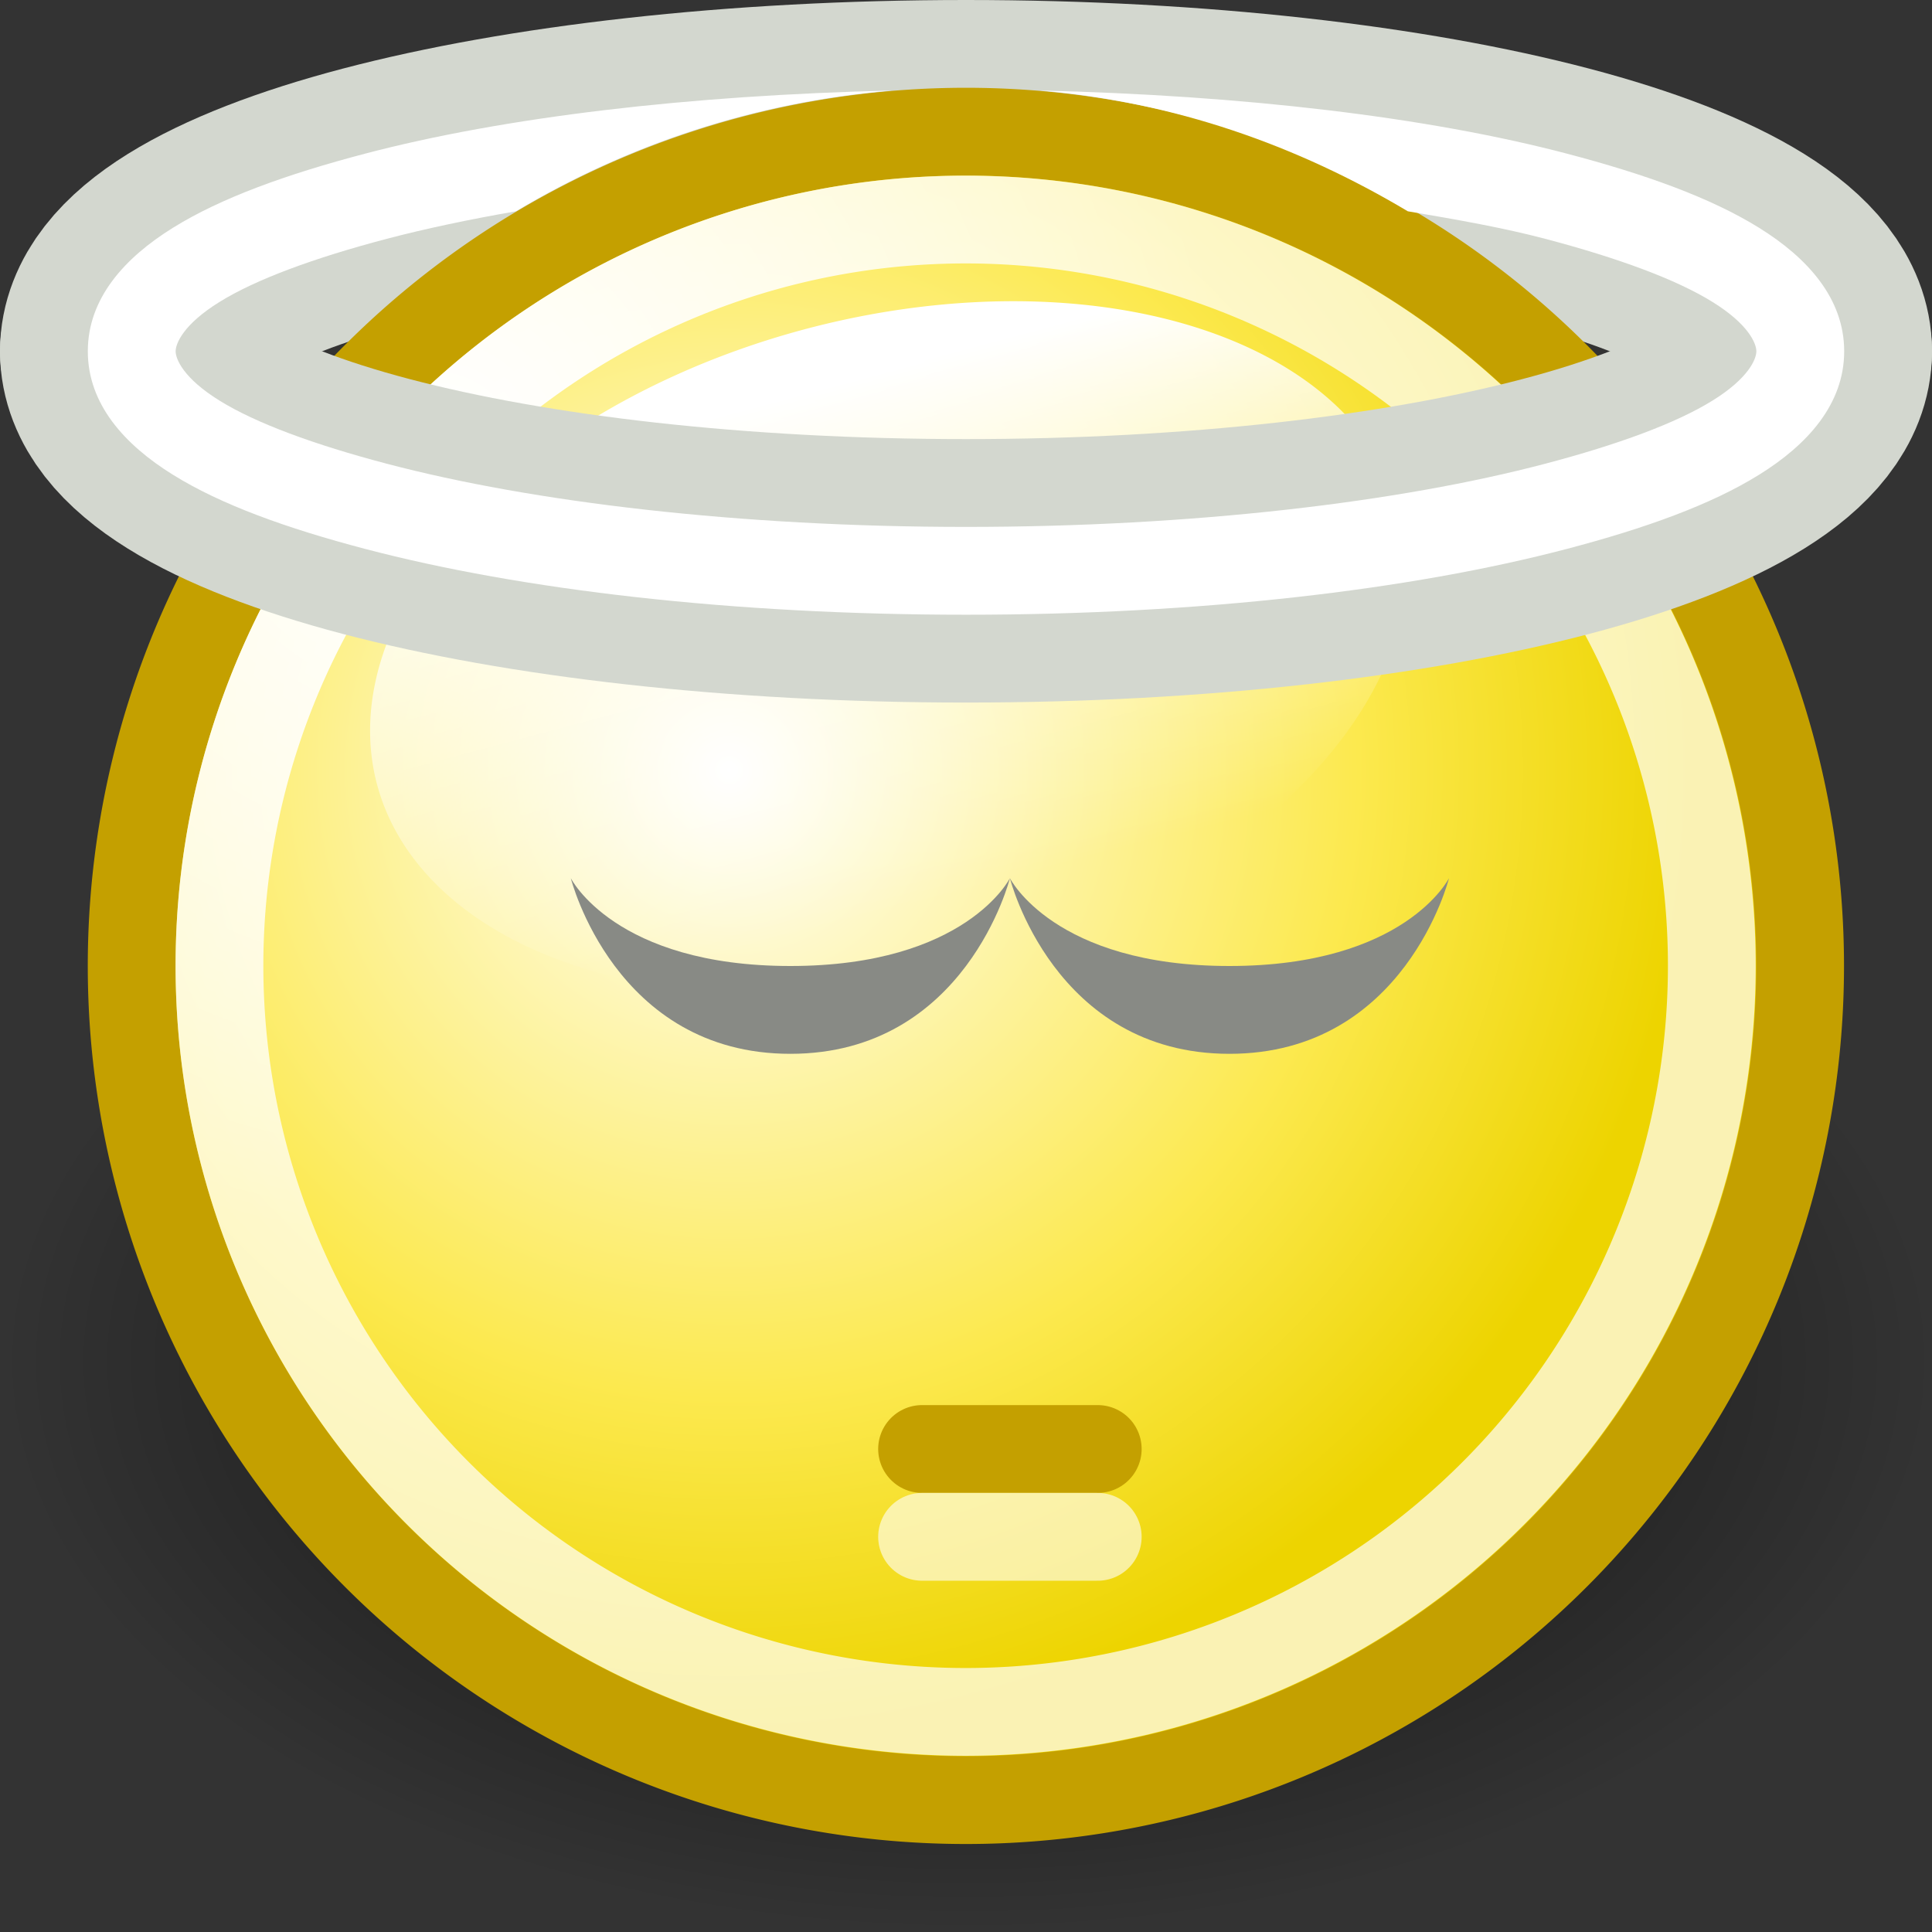 <?xml version="1.0" encoding="UTF-8" standalone="no"?>
<!-- Created with Inkscape (http://www.inkscape.org/) -->
<svg
   xmlns:dc="http://purl.org/dc/elements/1.1/"
   xmlns:cc="http://web.resource.org/cc/"
   xmlns:rdf="http://www.w3.org/1999/02/22-rdf-syntax-ns#"
   xmlns:svg="http://www.w3.org/2000/svg"
   xmlns="http://www.w3.org/2000/svg"
   xmlns:xlink="http://www.w3.org/1999/xlink"
   xmlns:sodipodi="http://sodipodi.sourceforge.net/DTD/sodipodi-0.dtd"
   xmlns:inkscape="http://www.inkscape.org/namespaces/inkscape"
   width="22"
   height="22"
   id="svg2"
   sodipodi:version="0.32"
   inkscape:version="0.45.1"
   version="1.0"
   sodipodi:docbase="/home/lapo/Icone/gnome-icon-theme/22x22/emotes"
   sodipodi:docname="face-angel.svg"
   inkscape:export-filename="/home/lapo/Desktop/smileys.png"
   inkscape:export-xdpi="90"
   inkscape:export-ydpi="90"
   inkscape:output_extension="org.inkscape.output.svg.inkscape">
  <rect width="100%" height="100%" fill="#333333" stroke="none"/>
  <defs
     id="defs4">
    <linearGradient
       inkscape:collect="always"
       id="linearGradient7768">
      <stop
         style="stop-color:#ffffff;stop-opacity:1;"
         offset="0"
         id="stop7770" />
      <stop
         style="stop-color:#ffffff;stop-opacity:0;"
         offset="1"
         id="stop7772" />
    </linearGradient>
    <linearGradient
       inkscape:collect="always"
       id="linearGradient2897">
      <stop
         style="stop-color:black;stop-opacity:1;"
         offset="0"
         id="stop2899" />
      <stop
         style="stop-color:black;stop-opacity:0;"
         offset="1"
         id="stop2901" />
    </linearGradient>
    <linearGradient
       id="linearGradient2784">
      <stop
         style="stop-color:white;stop-opacity:1;"
         offset="0"
         id="stop2786" />
      <stop
         style="stop-color:white;stop-opacity:0.706;"
         offset="1"
         id="stop2788" />
    </linearGradient>
    <linearGradient
       id="linearGradient2770">
      <stop
         style="stop-color:white;stop-opacity:1"
         offset="0"
         id="stop2772" />
      <stop
         id="stop2885"
         offset="0.65"
         style="stop-color:#fce94f;stop-opacity:1;" />
      <stop
         style="stop-color:#edd400;stop-opacity:1"
         offset="1"
         id="stop2774" />
    </linearGradient>
    <radialGradient
       inkscape:collect="always"
       xlink:href="#linearGradient2897"
       id="radialGradient7295"
       gradientUnits="userSpaceOnUse"
       gradientTransform="matrix(1,0,0,0.599,0,6.171)"
       cx="11.027"
       cy="15.393"
       fx="11.027"
       fy="15.393"
       r="11.027" />
    <radialGradient
       inkscape:collect="always"
       xlink:href="#linearGradient2770"
       id="radialGradient7297"
       gradientUnits="userSpaceOnUse"
       gradientTransform="matrix(1.095,0,0,1.095,-0.926,-0.737)"
       cx="9.375"
       cy="7.803"
       fx="9.375"
       fy="7.803"
       r="10.049" />
    <linearGradient
       inkscape:collect="always"
       xlink:href="#linearGradient7768"
       id="linearGradient7299"
       gradientUnits="userSpaceOnUse"
       x1="71.451"
       y1="-124.883"
       x2="71.451"
       y2="-117.864" />
    <radialGradient
       inkscape:collect="always"
       xlink:href="#linearGradient2784"
       id="radialGradient7301"
       gradientUnits="userSpaceOnUse"
       cx="5.287"
       cy="3.463"
       fx="5.287"
       fy="3.463"
       r="10.108" />
    <linearGradient
       y2="287.55"
       x2="10.5"
       y1="282.688"
       x1="10.5"
       gradientTransform="matrix(1,0,0,0.833,0,-223)"
       gradientUnits="userSpaceOnUse"
       id="linearGradient2418"
       xlink:href="#linearGradient4029"
       inkscape:collect="always" />
    <linearGradient
       y2="227.22"
       x2="12.031"
       y1="224.531"
       x1="12.031"
       gradientUnits="userSpaceOnUse"
       id="linearGradient9723"
       xlink:href="#linearGradient3557"
       inkscape:collect="always" />
    <linearGradient
       y2="222.907"
       x2="16.968"
       y1="222.907"
       x1="4.908"
       gradientUnits="userSpaceOnUse"
       id="linearGradient9721"
       xlink:href="#linearGradient3512"
       inkscape:collect="always" />
    <radialGradient
       r="10.108"
       fy="3.463"
       fx="5.287"
       cy="3.463"
       cx="5.287"
       gradientUnits="userSpaceOnUse"
       id="radialGradient9719"
       xlink:href="#linearGradient2784"
       inkscape:collect="always" />
    <linearGradient
       y2="-117.864"
       x2="71.451"
       y1="-124.883"
       x1="71.451"
       gradientUnits="userSpaceOnUse"
       id="linearGradient9717"
       xlink:href="#linearGradient7768"
       inkscape:collect="always" />
    <radialGradient
       r="10.049"
       fy="7.803"
       fx="9.375"
       cy="7.803"
       cx="9.375"
       gradientTransform="matrix(1.095,0,0,1.095,-0.926,-0.737)"
       gradientUnits="userSpaceOnUse"
       id="radialGradient9715"
       xlink:href="#linearGradient2770"
       inkscape:collect="always" />
    <radialGradient
       r="11.027"
       fy="15.393"
       fx="11.027"
       cy="15.393"
       cx="11.027"
       gradientTransform="matrix(1,0,0,0.599,0,6.171)"
       gradientUnits="userSpaceOnUse"
       id="radialGradient9713"
       xlink:href="#linearGradient2897"
       inkscape:collect="always" />
    <linearGradient
       id="linearGradient3512">
      <stop
         id="stop3514"
         offset="0"
         style="stop-color:#babdb6;stop-opacity:1" />
      <stop
         style="stop-color:#e9ebe7;stop-opacity:1;"
         offset="0.1"
         id="stop3524" />
      <stop
         style="stop-color:white;stop-opacity:1;"
         offset="0.35"
         id="stop3520" />
      <stop
         id="stop3522"
         offset="0.9"
         style="stop-color:#e9ebe7;stop-opacity:1;" />
      <stop
         id="stop3516"
         offset="1"
         style="stop-color:#babdb6;stop-opacity:1" />
    </linearGradient>
    <linearGradient
       id="linearGradient3557"
       inkscape:collect="always">
      <stop
         id="stop3559"
         offset="0"
         style="stop-color:black;stop-opacity:1;" />
      <stop
         id="stop3561"
         offset="1"
         style="stop-color:black;stop-opacity:0;" />
    </linearGradient>
    <linearGradient
       id="linearGradient4029"
       inkscape:collect="always">
      <stop
         id="stop4031"
         offset="0"
         style="stop-color:black;stop-opacity:1;" />
      <stop
         id="stop4033"
         offset="1"
         style="stop-color:black;stop-opacity:0;" />
    </linearGradient>
    <linearGradient
       inkscape:collect="always"
       xlink:href="#linearGradient4029"
       id="linearGradient2362"
       gradientUnits="userSpaceOnUse"
       gradientTransform="matrix(1,0,0,0.833,34.973,-217.5)"
       x1="10.5"
       y1="282.688"
       x2="10.5"
       y2="287.55" />
  </defs>
  <sodipodi:namedview
     id="base"
     pagecolor="#ffffff"
     bordercolor="#666666"
     borderopacity="1.0"
     inkscape:pageopacity="0"
     inkscape:pageshadow="2"
     inkscape:zoom="1"
     inkscape:cx="21.131682"
     inkscape:cy="5.756832"
     inkscape:document-units="px"
     inkscape:current-layer="layer1"
     width="22px"
     height="22px"
     inkscape:showpageshadow="false"
     showgrid="false"
     gridempspacing="2"
     gridspacingx="0.5px"
     gridspacingy="0.5px"
     borderlayer="false"
     showborder="true"
     showguides="false"
     inkscape:guide-bbox="true"
     inkscape:window-width="1112"
     inkscape:window-height="940"
     inkscape:window-x="132"
     inkscape:window-y="55"
     inkscape:grid-points="true"
     inkscape:grid-bbox="true"
     inkscape:object-points="false"
     inkscape:object-paths="false">
    <sodipodi:guide
       orientation="vertical"
       position="24"
       id="guide8441" />
    <sodipodi:guide
       orientation="horizontal"
       position="175"
       id="guide8443" />
    <sodipodi:guide
       orientation="horizontal"
       position="167.01"
       id="guide7776" />
    <sodipodi:guide
       orientation="vertical"
       position="71.02"
       id="guide7778" />
  </sodipodi:namedview>
  <g
     inkscape:label="Livello 1"
     inkscape:groupmode="layer"
     id="layer1"
     style="display:inline">
    <path
       sodipodi:type="arc"
       style="opacity:0.8;fill:url(#radialGradient7295);fill-opacity:1;stroke:none;stroke-width:0.989;stroke-linecap:round;stroke-linejoin:miter;stroke-miterlimit:4;stroke-dasharray:none;stroke-dashoffset:0;stroke-opacity:1"
       id="path3082"
       sodipodi:cx="11.027217"
       sodipodi:cy="15.393386"
       sodipodi:rx="11.027217"
       sodipodi:ry="6.6066141"
       d="M 22.054 15.393 A 11.027 6.607 0 1 1  0,15.393 A 11.027 6.607 0 1 1  22.054 15.393 z"
       transform="matrix(1,0,0,0.984,0,0.355)"
       inkscape:export-filename="/home/lapo/Desktop/something-along-the-lines.png"
       inkscape:export-xdpi="90"
       inkscape:export-ydpi="90" />
    <path
       style="fill:none;fill-opacity:1;stroke:#d3d7cf;stroke-width:3;stroke-linecap:round;stroke-linejoin:miter;stroke-miterlimit:4;stroke-dashoffset:0;stroke-opacity:1"
       d="M 1.5,4 C 1.5,2.62 5.756,1.5 11,1.5 C 16.244,1.5 20.5,2.62 20.5,4"
       id="path3136"
       sodipodi:nodetypes="csc"
       inkscape:export-filename="/home/lapo/Desktop/something-along-the-lines.png"
       inkscape:export-xdpi="90"
       inkscape:export-ydpi="90" />
    <path
       sodipodi:type="arc"
       style="fill:url(#radialGradient7297);fill-opacity:1;stroke:#c4a000;stroke-width:1.005;stroke-linecap:round;stroke-linejoin:miter;stroke-miterlimit:4;stroke-dasharray:none;stroke-dashoffset:0;stroke-opacity:1"
       id="path3084"
       sodipodi:cx="12.046875"
       sodipodi:cy="10.046875"
       sodipodi:rx="9.546875"
       sodipodi:ry="9.546875"
       d="M 21.594 10.047 A 9.547 9.547 0 1 1  2.5,10.047 A 9.547 9.547 0 1 1  21.594 10.047 z"
       transform="matrix(0.995,0,0,0.995,-0.988,1.002)"
       inkscape:export-filename="/home/lapo/Desktop/something-along-the-lines.png"
       inkscape:export-xdpi="90"
       inkscape:export-ydpi="90" />
    <path
       sodipodi:type="arc"
       style="fill:url(#linearGradient7299);fill-opacity:1;fill-rule:evenodd;stroke:none;stroke-width:1;stroke-linecap:round;stroke-linejoin:round;stroke-miterlimit:4;stroke-dasharray:none;stroke-dashoffset:0.7;stroke-opacity:1;display:inline"
       id="path7796"
       sodipodi:cx="71.5"
       sodipodi:cy="-121.28125"
       sodipodi:rx="5.3125"
       sodipodi:ry="4.40625"
       d="M 76.812 -121.281 A 5.312 4.406 0 1 1  66.188,-121.281 A 5.312 4.406 0 1 1  76.812 -121.281 z"
       transform="matrix(1.097,-0.294,0.22,0.822,-41.632,128.088)"
       inkscape:transform-center-y="-3.622222"
       inkscape:transform-center-x="0.97056829" />
    <path
       sodipodi:type="arc"
       style="fill:none;fill-opacity:1;stroke:url(#radialGradient7301);stroke-width:1.123;stroke-linecap:round;stroke-linejoin:miter;stroke-miterlimit:4;stroke-dasharray:none;stroke-dashoffset:0;stroke-opacity:1"
       id="path3090"
       sodipodi:cx="12.046875"
       sodipodi:cy="10.046875"
       sodipodi:rx="9.546875"
       sodipodi:ry="9.546875"
       d="M 21.594 10.047 A 9.547 9.547 0 1 1  2.5,10.047 A 9.547 9.547 0 1 1  21.594 10.047 z"
       transform="matrix(0.89,0,0,0.89,0.274,2.055)"
       inkscape:export-filename="/home/lapo/Desktop/something-along-the-lines.png"
       inkscape:export-xdpi="90"
       inkscape:export-ydpi="90" />
    <path
       style="fill:none;fill-opacity:1;stroke:#d3d7cf;stroke-width:3;stroke-linecap:round;stroke-linejoin:miter;stroke-miterlimit:4;stroke-dashoffset:0;stroke-opacity:1"
       d="M 20.5,4 C 20.5,5.38 16.244,6.5 11,6.5 C 5.756,6.5 1.5,5.38 1.5,4"
       id="path3128"
       sodipodi:nodetypes="css"
       inkscape:export-filename="/home/lapo/Desktop/something-along-the-lines.png"
       inkscape:export-xdpi="90"
       inkscape:export-ydpi="90" />
    <path
       style="fill:#ffffff;fill-opacity:1;stroke:none;stroke-width:1;stroke-linecap:round;stroke-linejoin:miter;stroke-miterlimit:4;stroke-dashoffset:0;stroke-opacity:1"
       d="M 10.156,1.031 C 7.841,1.085 5.742,1.333 4.156,1.75 C 3.266,1.984 2.519,2.252 1.969,2.594 C 1.418,2.936 1,3.398 1,4 C 1,4.602 1.418,5.064 1.969,5.406 C 2.519,5.748 3.266,6.016 4.156,6.25 C 5.936,6.718 8.342,7 11,7 C 13.658,7 16.064,6.718 17.844,6.25 C 18.734,6.016 19.481,5.748 20.031,5.406 C 20.582,5.064 21,4.602 21,4 C 21,3.398 20.582,2.936 20.031,2.594 C 19.481,2.252 18.734,1.984 17.844,1.75 C 16.258,1.333 14.159,1.085 11.844,1.031 C 13.376,1.161 14.774,1.656 16.031,2.406 C 16.594,2.501 17.129,2.596 17.594,2.719 C 18.423,2.937 19.088,3.182 19.5,3.438 C 19.912,3.693 20,3.912 20,4 C 20,4.088 19.912,4.307 19.5,4.562 C 19.088,4.818 18.423,5.063 17.594,5.281 C 15.935,5.718 13.586,6 11,6 C 8.414,6 6.065,5.718 4.406,5.281 C 3.577,5.063 2.912,4.818 2.5,4.562 C 2.088,4.307 2,4.088 2,4 C 2,3.912 2.088,3.693 2.5,3.438 C 2.912,3.182 3.577,2.937 4.406,2.719 C 4.847,2.603 5.346,2.498 5.875,2.406 C 7.148,1.645 8.601,1.16 10.156,1.031 z "
       id="path3142"
       inkscape:export-filename="/home/lapo/Desktop/something-along-the-lines.png"
       inkscape:export-xdpi="90"
       inkscape:export-ydpi="90" />
    <path
       style="fill:none;fill-rule:evenodd;stroke:#c4a000;stroke-width:1px;stroke-linecap:round;stroke-linejoin:miter;stroke-opacity:1;display:inline"
       d="M 10.5,16.5 L 12.5,16.5"
       id="path2063"
       inkscape:export-filename="/home/lapo/Desktop/something-along-the-lines.png"
       inkscape:export-xdpi="90"
       inkscape:export-ydpi="90"
       sodipodi:nodetypes="cc" />
    <path
       style="opacity:0.6;fill:none;fill-rule:evenodd;stroke:#ffffff;stroke-width:1px;stroke-linecap:round;stroke-linejoin:miter;stroke-opacity:1;display:inline"
       d="M 10.5,17.5 L 12.5,17.5"
       id="path2066"
       inkscape:export-filename="/home/lapo/Desktop/something-along-the-lines.png"
       inkscape:export-xdpi="90"
       inkscape:export-ydpi="90"
       sodipodi:nodetypes="cc" />
    <g
       id="g3257"
       transform="matrix(1,0,0,-1,0,18)">
      <g
         id="g3237"
         style="opacity:0.5" />
      <path
         style="opacity:1;fill:#888a85;fill-opacity:1;fill-rule:evenodd;stroke:none;stroke-width:1px;stroke-linecap:square;stroke-linejoin:miter;stroke-opacity:1;display:inline"
         d="M 9,6 C 7,6 6.5,8 6.5,8 C 6.5,8 7,7 9,7 C 11,7 11.5,8 11.5,8 C 11.5,8 11,6 9,6 z M 14,6 C 12,6 11.5,8 11.5,8 C 11.5,8 12,7 14,7 C 16,7 16.5,8 16.5,8 C 16.5,8 16,6 14,6 z "
         id="path2381"
         sodipodi:nodetypes="cczczcczcz" />
    </g>
  </g>
</svg>
